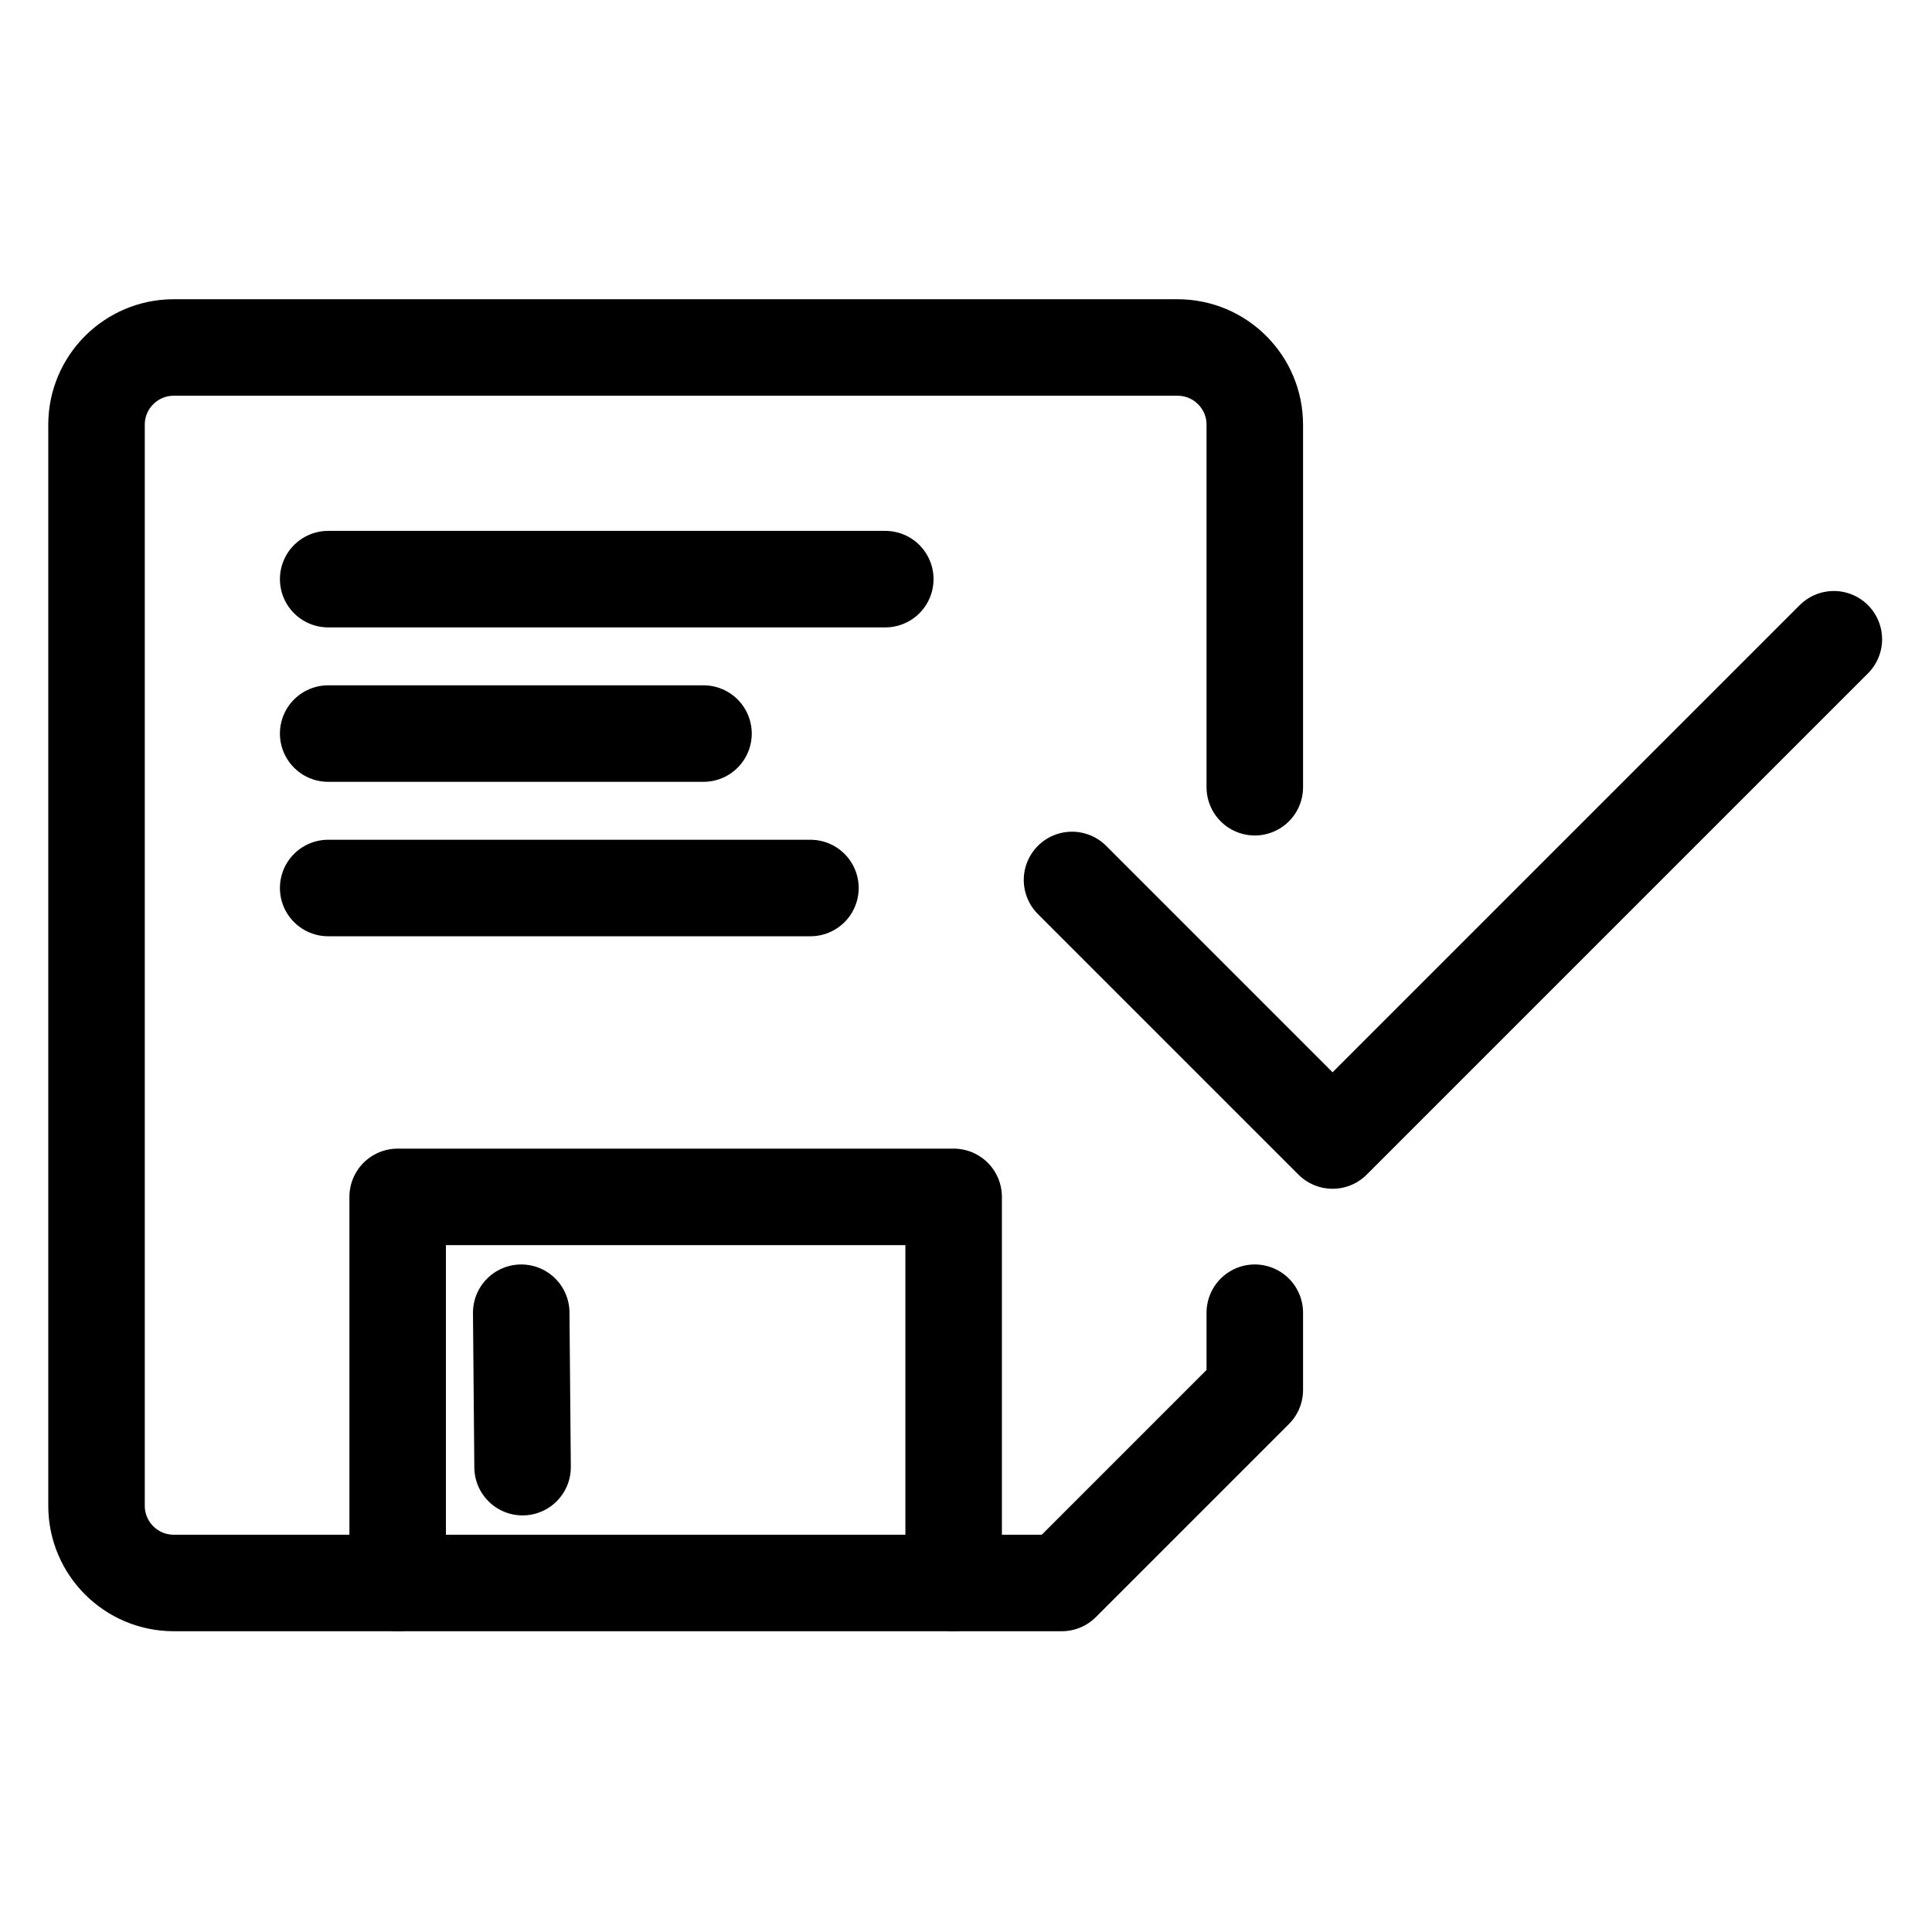 <?xml version="1.0" encoding="UTF-8" standalone="no"?><!DOCTYPE svg PUBLIC "-//W3C//DTD SVG 1.1//EN" "http://www.w3.org/Graphics/SVG/1.1/DTD/svg11.dtd"><svg width="100%" height="100%" viewBox="0 0 417 417" version="1.1" xmlns="http://www.w3.org/2000/svg" xmlns:xlink="http://www.w3.org/1999/xlink" xml:space="preserve" xmlns:serif="http://www.serif.com/" style="fill-rule:evenodd;clip-rule:evenodd;stroke-linecap:round;stroke-linejoin:round;stroke-miterlimit:1.5;"><g><path d="M270.833,169.913l0,-78.246c0,-9.2 -7.466,-16.667 -16.666,-16.667l-216.667,-0c-9.2,-0 -16.667,7.467 -16.667,16.667l0,233.333c0,9.2 7.467,16.667 16.667,16.667l191.667,-0l41.666,-41.667l0,-16.667" style="fill:none;stroke:#000;stroke-width:20.83px;"/><path d="M85.833,341.667l0,-83.334l120,0l0,83.334" style="fill:none;stroke:#000;stroke-width:20.83px;"/><path d="M70.833,125l120.246,0" style="fill:none;stroke:#000;stroke-width:20.83px;"/><path d="M70.833,158.333l81.009,0" style="fill:none;stroke:#000;stroke-width:20.83px;"/><path d="M70.833,191.667l104.088,-0" style="fill:none;stroke:#000;stroke-width:20.83px;"/><path d="M112.5,283.333l0.292,33.334" style="fill:none;stroke:#000;stroke-width:20.83px;"/></g><g><path d="M395.813,137.974l-108.192,108.192l-56.238,-56.238" style="fill:none;stroke:#000;stroke-width:20.83px;"/></g></svg>